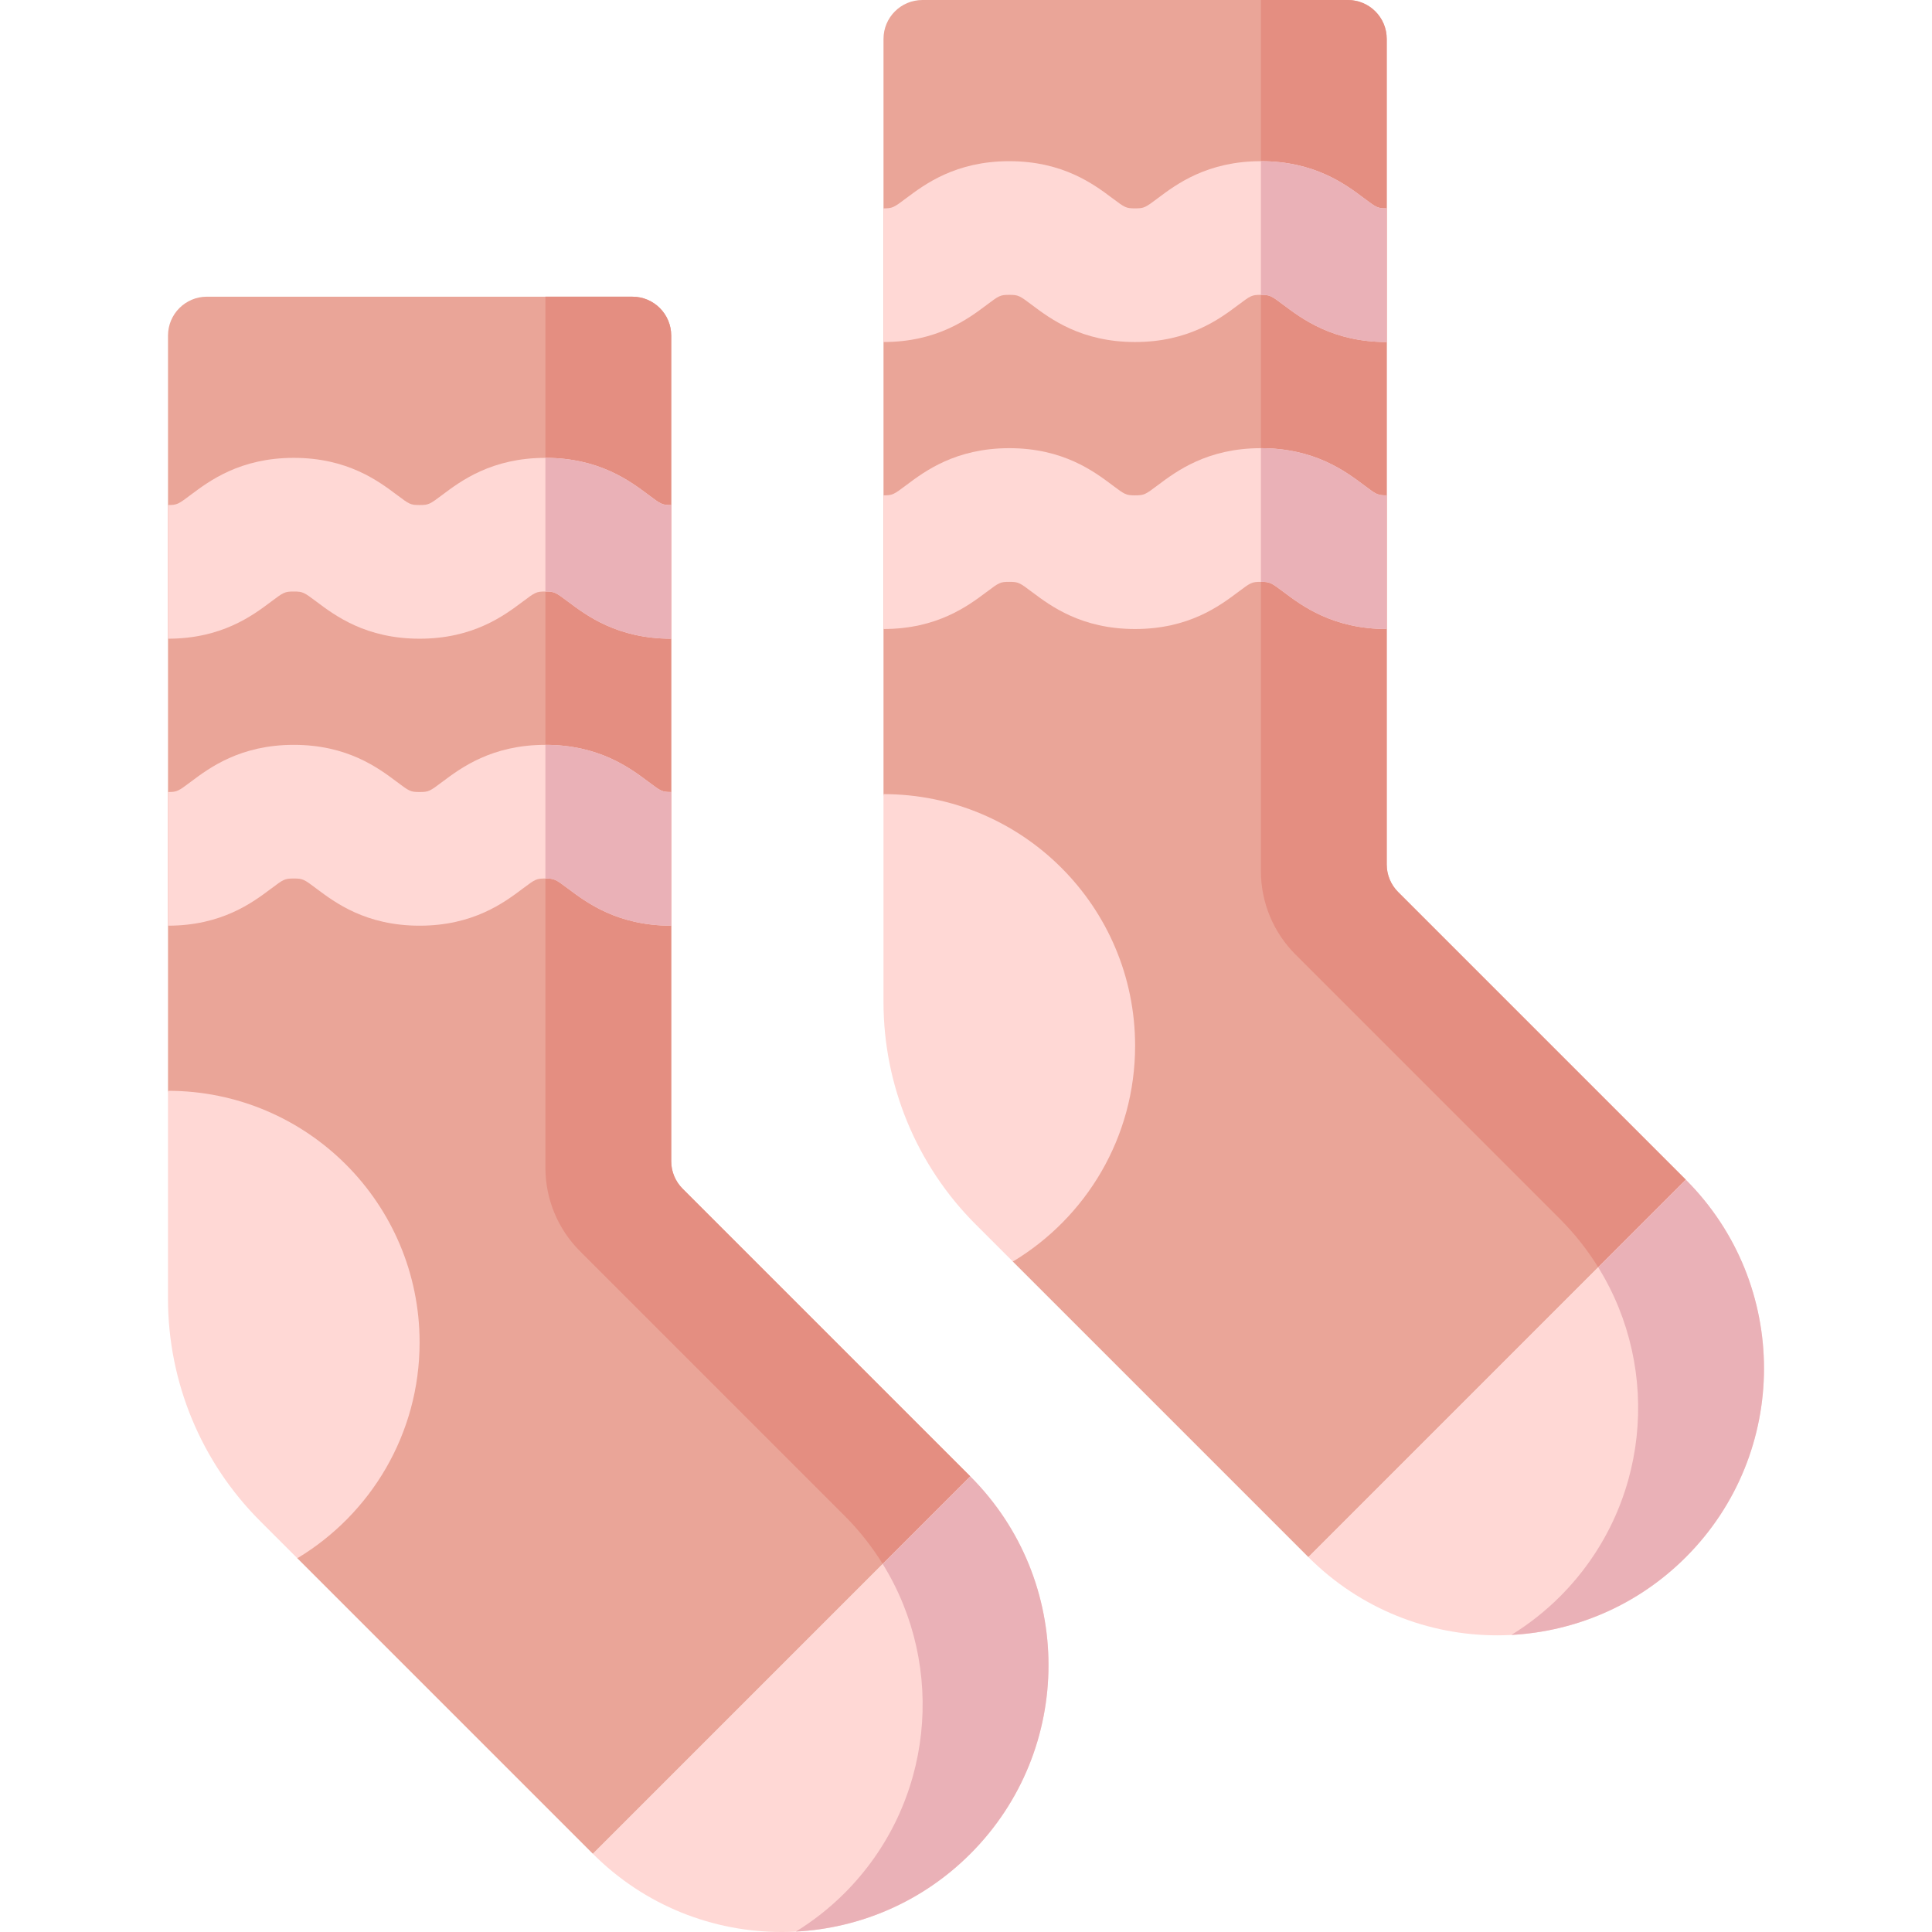 <svg id="Capa_1" enable-background="new 0 0 512 512" height="512" viewBox="0 0 512 512" width="512" xmlns="http://www.w3.org/2000/svg"><g><path d="m257.149 391.267c.001-.001.003-.002.004-.003l-76.254-76.254c-1.932-1.932-3.017-4.552-3.017-7.284v-218.798c0-5.69-4.612-10.302-10.302-10.302h-112.754c-5.69 0-10.302 4.612-10.302 10.302v200.144l34.274 123.879 78.334 78.334z" fill="#eaa598"/><g><path d="m223.81 401.686c3.945 3.945 7.307 8.25 10.125 12.795l23.213-23.213-76.255-76.255c-1.932-1.932-3.017-4.552-3.017-7.284v-218.805c0-5.69-4.612-10.302-10.302-10.302h-23.037v230.845c0 8.289 3.293 16.239 9.155 22.101z" fill="#e48e81"/><path d="m257.149 491.286c27.619-27.619 27.619-72.399 0-100.018l-100.018 100.018c27.619 27.619 72.399 27.619 100.018 0z" fill="#ffd8d5"/><path d="m257.149 391.267-23.214 23.214c16.911 27.276 13.549 63.549-10.125 87.223-3.974 3.974-8.312 7.357-12.895 10.188 16.821-.894 33.385-7.757 46.233-20.606 27.62-27.62 27.62-72.4.001-100.019z" fill="#eab1b7"/><g fill="#ffd8d5"><path d="m68.932 403.085 9.865 9.865c19.41-11.657 32.402-32.907 32.402-57.197 0-36.825-29.853-66.678-66.678-66.678v55.075c-.001 22.105 8.781 43.304 24.411 58.935z"/><path d="m44.52 169.263c14.237-.001 22.41-6.131 27.293-9.794 3.339-2.504 3.611-2.708 6.041-2.708 2.431 0 2.704.204 6.043 2.709 4.884 3.663 13.058 9.793 27.297 9.793s22.412-6.131 27.296-9.793c3.339-2.504 3.611-2.709 6.042-2.709 2.432 0 2.705.204 6.045 2.709 4.884 3.663 13.058 9.793 27.297 9.793h.003v-35.423c-.001 0-.002 0-.003 0-2.432 0-2.705-.205-6.045-2.709-4.884-3.663-13.058-9.793-27.297-9.793-14.238 0-22.412 6.131-27.296 9.794-3.339 2.504-3.611 2.708-6.041 2.708-2.431 0-2.704-.205-6.043-2.709-4.884-3.663-13.058-9.793-27.297-9.793s-22.412 6.131-27.296 9.794c-3.337 2.503-3.611 2.708-6.039 2.708z"/><path d="m44.52 245.317c14.237-.001 22.41-6.131 27.293-9.794 3.339-2.504 3.611-2.708 6.041-2.708 2.431 0 2.704.204 6.043 2.709 4.884 3.663 13.058 9.793 27.297 9.793s22.412-6.131 27.296-9.793c3.339-2.504 3.611-2.709 6.042-2.709 2.432 0 2.705.204 6.045 2.709 4.884 3.663 13.058 9.793 27.297 9.793h.003v-35.423c-.001 0-.002 0-.003 0-2.432 0-2.705-.205-6.045-2.709-4.884-3.663-13.058-9.793-27.297-9.793-14.238 0-22.412 6.131-27.296 9.794-3.339 2.504-3.611 2.708-6.041 2.708-2.431 0-2.704-.205-6.043-2.709-4.884-3.663-13.058-9.793-27.297-9.793s-22.412 6.131-27.296 9.794c-3.337 2.503-3.611 2.708-6.039 2.708z"/></g><path d="m144.538 232.815c2.426 0 2.702.207 6.039 2.709 4.884 3.663 13.058 9.793 27.297 9.793h.003v-35.423c-.001 0-.002 0-.003 0-2.432 0-2.705-.205-6.045-2.709-4.883-3.662-13.056-9.791-27.291-9.793z" fill="#eab1b7"/><path d="m144.538 156.761c2.426 0 2.702.207 6.039 2.709 4.884 3.663 13.058 9.793 27.297 9.793h.003v-35.423c-.001 0-.002 0-.003 0-2.432 0-2.705-.205-6.045-2.709-4.883-3.662-13.056-9.791-27.291-9.793z" fill="#eab1b7"/></g><g><path d="m446.765 312.645c.002 0 .004-.001.006-.001-.001-.001-.001-.002-.002-.002l-76.255-76.255c-1.932-1.932-3.017-4.552-3.017-7.284v-218.799c0-5.69-4.612-10.302-10.302-10.302h-112.754c-5.69 0-10.302 4.612-10.302 10.302v200.144l34.274 123.879 78.335 78.335z" fill="#eaa598"/><path d="m423.552 335.859 23.213-23.213-76.255-76.256c-1.932-1.932-3.017-4.552-3.017-7.284v-218.804c0-5.69-4.613-10.302-10.302-10.302h-23.037v230.845c0 8.289 3.293 16.239 9.154 22.101l70.118 70.118c3.945 3.945 7.307 8.249 10.126 12.795z" fill="#e48e81"/><path d="m446.765 412.664c27.619-27.619 27.619-72.399 0-100.018l-100.018 100.018c27.619 27.619 72.399 27.619 100.018 0z" fill="#ffd8d5"/><path d="m446.765 312.645-23.214 23.214c16.911 27.276 13.549 63.549-10.125 87.223-3.974 3.974-8.312 7.357-12.895 10.188 16.821-.894 33.385-7.757 46.234-20.606 27.619-27.62 27.619-72.4 0-100.019z" fill="#eab1b7"/><g fill="#ffd8d5"><path d="m258.548 324.463 9.865 9.865c19.41-11.657 32.402-32.907 32.402-57.197 0-36.825-29.853-66.678-66.678-66.678v55.075c-.001 22.105 8.781 43.304 24.411 58.935z"/><path d="m234.136 90.641c14.237-.001 22.41-6.131 27.293-9.794 3.339-2.504 3.611-2.708 6.042-2.708s2.704.204 6.042 2.709c4.884 3.663 13.058 9.793 27.297 9.793 14.238 0 22.412-6.131 27.296-9.793 3.339-2.504 3.611-2.709 6.042-2.709 2.432 0 2.705.204 6.045 2.709 4.884 3.663 13.058 9.793 27.297 9.793h.003v-35.423c-.001 0-.002 0-.003 0-2.432 0-2.705-.205-6.045-2.709-4.884-3.663-13.058-9.793-27.297-9.793-14.238 0-22.412 6.131-27.296 9.794-3.339 2.504-3.611 2.708-6.042 2.708s-2.704-.205-6.042-2.709c-4.884-3.663-13.058-9.793-27.297-9.793-14.238 0-22.412 6.131-27.296 9.794-3.337 2.503-3.611 2.708-6.039 2.708z"/><path d="m234.136 166.695c14.237-.001 22.41-6.131 27.293-9.794 3.339-2.504 3.611-2.708 6.042-2.708s2.704.205 6.042 2.709c4.884 3.663 13.058 9.793 27.297 9.793 14.238 0 22.412-6.131 27.296-9.793 3.339-2.504 3.611-2.709 6.042-2.709 2.432 0 2.705.205 6.045 2.709 4.884 3.663 13.058 9.793 27.297 9.793h.003v-35.423c-.001 0-.002 0-.003 0-2.432 0-2.705-.204-6.045-2.709-4.884-3.663-13.058-9.793-27.297-9.793-14.238 0-22.412 6.131-27.296 9.794-3.339 2.504-3.611 2.708-6.042 2.708s-2.704-.204-6.042-2.709c-4.884-3.663-13.058-9.793-27.297-9.793-14.238 0-22.412 6.131-27.296 9.794-3.337 2.503-3.611 2.708-6.039 2.708z"/></g><path d="m334.154 154.193c2.426 0 2.702.207 6.039 2.709 4.884 3.663 13.058 9.793 27.297 9.793h.003v-35.423c-.001 0-.002 0-.003 0-2.432 0-2.705-.204-6.045-2.709-4.883-3.662-13.056-9.791-27.291-9.793z" fill="#eab1b7"/><path d="m334.154 78.139c2.426 0 2.702.207 6.039 2.709 4.884 3.663 13.058 9.793 27.297 9.793h.003v-35.423c-.001 0-.002 0-.003 0-2.432 0-2.705-.205-6.045-2.709-4.883-3.662-13.056-9.791-27.291-9.793z" fill="#eab1b7"/></g></g></svg>